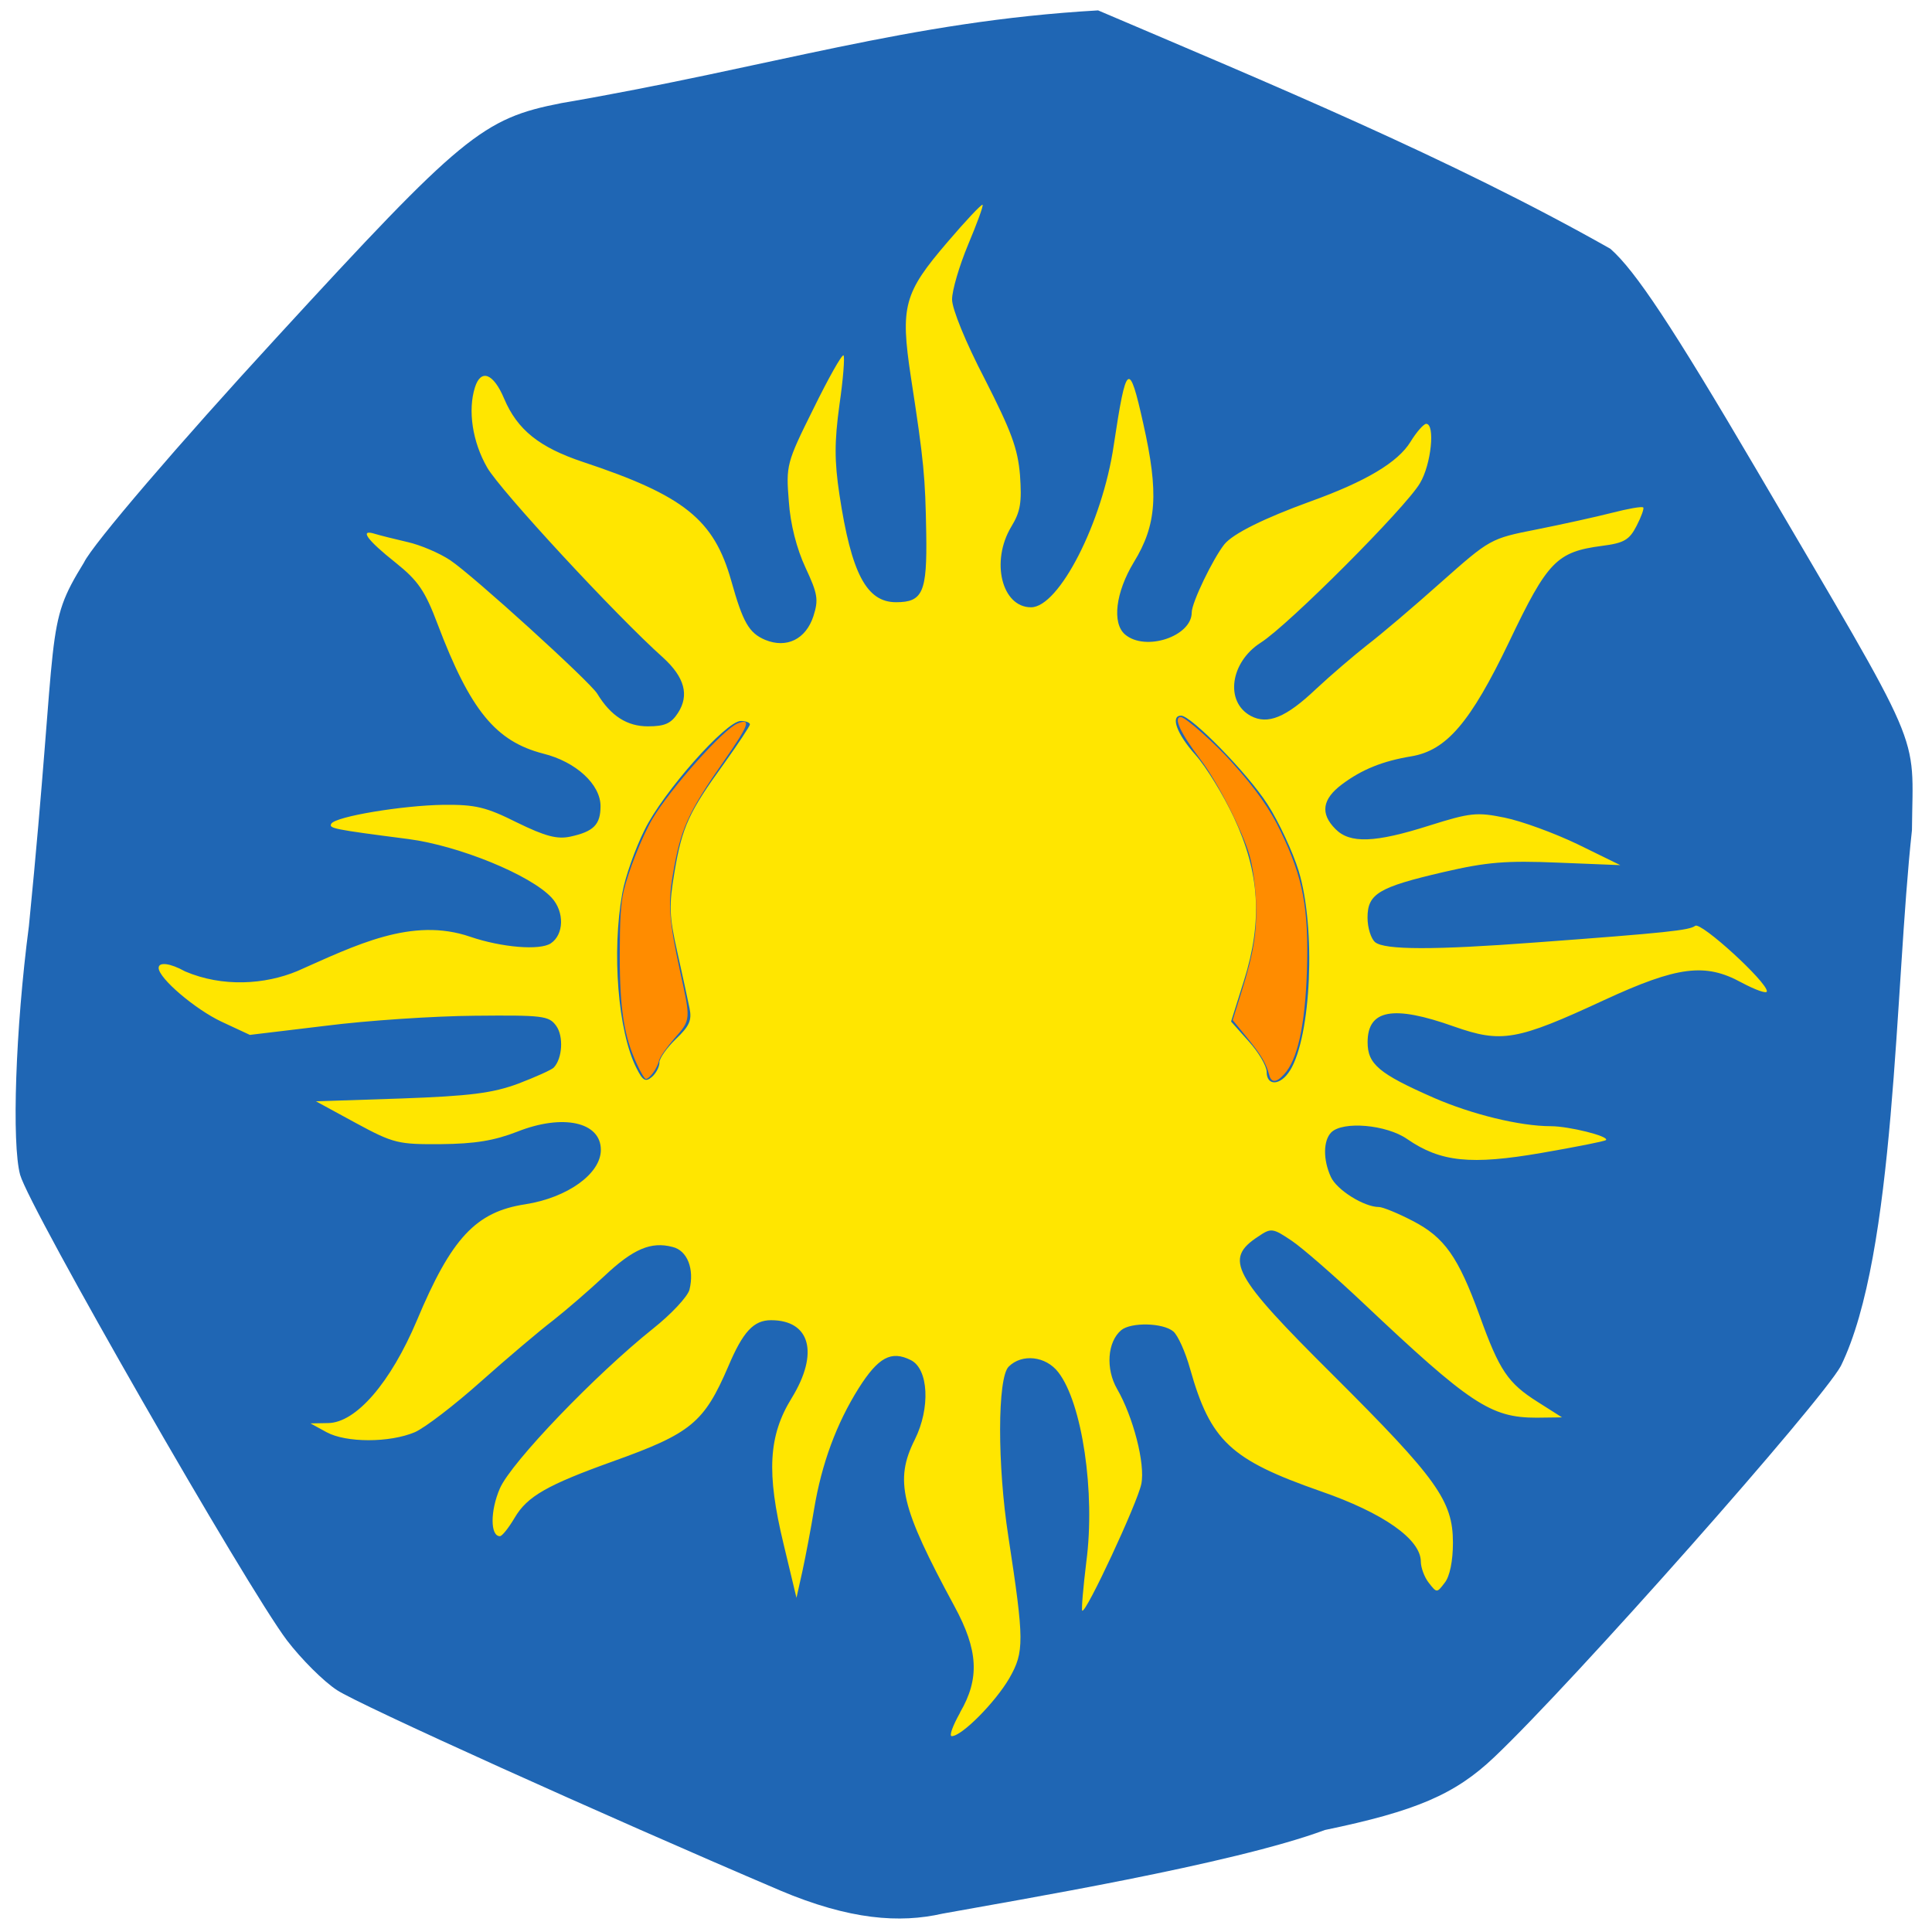 <svg xmlns="http://www.w3.org/2000/svg" viewBox="0 0 24 24"><path d="m 9.691 23.484 c -2.191 -0.934 -5.234 -2.309 -5.504 -2.488 c -0.168 -0.109 -0.445 -0.387 -0.621 -0.617 c -0.5 -0.66 -3.199 -5.367 -3.316 -5.785 c -0.105 -0.387 -0.059 -1.809 0.109 -3.09 c 0.375 -3.789 0.184 -3.703 0.684 -4.516 c 0.105 -0.223 1.18 -1.477 2.387 -2.789 c 2.316 -2.523 2.566 -2.727 3.543 -2.918 c 2.641 -0.453 4.301 -1.016 6.668 -1.152 c 2.105 0.898 4.375 1.836 6.363 2.961 c 0.309 0.27 0.77 0.965 1.809 2.734 c 2.121 3.617 1.949 3.219 1.938 4.488 c -0.215 1.973 -0.199 5.258 -0.883 6.656 c -0.238 0.441 -3.328 3.934 -4.305 4.859 c -0.488 0.465 -0.977 0.672 -2.105 0.906 c -1.145 0.426 -3.832 0.871 -4.75 1.039 c -0.531 0.121 -1.152 0.078 -2.02 -0.289" fill="#1f66b4"/><path d="m 11.926 21.273 c 0.246 -0.422 0.227 -0.773 -0.07 -1.32 c -0.668 -1.234 -0.746 -1.563 -0.492 -2.07 c 0.195 -0.391 0.172 -0.879 -0.051 -0.988 c -0.242 -0.121 -0.402 -0.035 -0.645 0.348 c -0.277 0.441 -0.461 0.938 -0.555 1.504 c -0.039 0.238 -0.105 0.586 -0.145 0.77 l -0.074 0.332 l -0.16 -0.668 c -0.215 -0.887 -0.188 -1.348 0.102 -1.816 c 0.34 -0.555 0.23 -0.965 -0.258 -0.965 c -0.215 0 -0.348 0.141 -0.531 0.574 c -0.301 0.699 -0.461 0.832 -1.434 1.18 c -0.816 0.293 -1.063 0.434 -1.219 0.699 c -0.074 0.125 -0.156 0.23 -0.184 0.23 c -0.121 0 -0.121 -0.316 0 -0.594 c 0.141 -0.324 1.188 -1.414 1.902 -1.984 c 0.227 -0.18 0.43 -0.398 0.453 -0.484 c 0.063 -0.258 -0.027 -0.488 -0.211 -0.531 c -0.266 -0.07 -0.488 0.023 -0.848 0.363 c -0.188 0.176 -0.473 0.422 -0.637 0.551 c -0.164 0.125 -0.566 0.465 -0.895 0.758 c -0.328 0.293 -0.695 0.574 -0.82 0.629 c -0.313 0.133 -0.855 0.133 -1.098 0 l -0.199 -0.109 l 0.219 -0.004 c 0.348 -0.004 0.777 -0.504 1.102 -1.273 c 0.43 -1.027 0.734 -1.352 1.348 -1.445 c 0.523 -0.082 0.938 -0.379 0.938 -0.676 c 0 -0.348 -0.473 -0.449 -1.035 -0.227 c -0.289 0.113 -0.531 0.152 -0.949 0.156 c -0.531 0.004 -0.59 -0.008 -1.059 -0.262 l -0.496 -0.27 l 1.059 -0.035 c 0.855 -0.031 1.133 -0.066 1.453 -0.184 c 0.215 -0.082 0.414 -0.172 0.441 -0.199 c 0.109 -0.113 0.125 -0.391 0.031 -0.52 c -0.09 -0.125 -0.168 -0.133 -1.012 -0.125 c -0.504 0.004 -1.336 0.059 -1.852 0.125 l -0.941 0.113 l -0.352 -0.164 c -0.324 -0.152 -0.781 -0.539 -0.781 -0.668 c 0 -0.078 0.145 -0.059 0.328 0.043 c 0.465 0.199 0.992 0.164 1.395 -0.004 c 0.723 -0.32 1.422 -0.676 2.148 -0.426 c 0.391 0.133 0.863 0.172 1 0.082 c 0.164 -0.109 0.172 -0.391 0.012 -0.566 c -0.262 -0.285 -1.156 -0.648 -1.781 -0.73 c -0.938 -0.121 -0.992 -0.133 -0.957 -0.191 c 0.055 -0.09 0.887 -0.227 1.391 -0.234 c 0.398 -0.004 0.531 0.027 0.914 0.219 c 0.352 0.172 0.5 0.211 0.664 0.176 c 0.289 -0.063 0.375 -0.148 0.375 -0.379 c 0 -0.27 -0.305 -0.551 -0.711 -0.652 c -0.59 -0.152 -0.906 -0.535 -1.313 -1.609 c -0.156 -0.414 -0.242 -0.539 -0.52 -0.762 c -0.359 -0.285 -0.457 -0.422 -0.258 -0.359 c 0.066 0.02 0.25 0.066 0.406 0.102 c 0.156 0.035 0.398 0.137 0.531 0.227 c 0.285 0.191 1.734 1.508 1.824 1.656 c 0.168 0.277 0.371 0.406 0.629 0.406 c 0.211 0 0.289 -0.035 0.375 -0.168 c 0.141 -0.219 0.082 -0.441 -0.184 -0.684 c -0.59 -0.527 -2.027 -2.082 -2.187 -2.363 c -0.184 -0.32 -0.242 -0.711 -0.152 -0.996 c 0.074 -0.234 0.23 -0.176 0.363 0.141 c 0.164 0.387 0.438 0.605 0.977 0.785 c 1.258 0.418 1.629 0.715 1.844 1.477 c 0.145 0.516 0.219 0.648 0.422 0.734 c 0.266 0.109 0.504 -0.008 0.598 -0.293 c 0.066 -0.207 0.055 -0.277 -0.098 -0.605 c -0.109 -0.234 -0.188 -0.539 -0.207 -0.824 c -0.035 -0.445 -0.031 -0.473 0.305 -1.148 c 0.188 -0.383 0.355 -0.68 0.375 -0.664 c 0.016 0.02 -0.004 0.293 -0.051 0.613 c -0.063 0.461 -0.063 0.699 0 1.117 c 0.148 0.977 0.336 1.336 0.703 1.336 c 0.332 0 0.387 -0.121 0.375 -0.859 c -0.012 -0.695 -0.027 -0.879 -0.191 -1.941 c -0.133 -0.879 -0.086 -1.043 0.457 -1.676 c 0.227 -0.266 0.422 -0.473 0.434 -0.461 c 0.012 0.012 -0.07 0.234 -0.18 0.496 c -0.109 0.262 -0.199 0.566 -0.199 0.68 c 0 0.117 0.168 0.531 0.406 0.988 c 0.328 0.645 0.41 0.859 0.438 1.195 c 0.023 0.336 0.008 0.449 -0.109 0.641 c -0.258 0.43 -0.117 1 0.246 1 c 0.348 0 0.887 -1.055 1.027 -2.01 c 0.156 -1.035 0.191 -1.063 0.367 -0.273 c 0.195 0.867 0.168 1.258 -0.117 1.723 c -0.227 0.375 -0.273 0.758 -0.109 0.898 c 0.254 0.215 0.828 0.023 0.828 -0.273 c 0 -0.125 0.266 -0.672 0.406 -0.848 c 0.109 -0.133 0.496 -0.324 1.066 -0.531 c 0.695 -0.25 1.09 -0.488 1.246 -0.742 c 0.074 -0.121 0.164 -0.223 0.195 -0.223 c 0.113 0 0.063 0.504 -0.078 0.738 c -0.176 0.301 -1.633 1.762 -1.977 1.98 c -0.379 0.242 -0.449 0.734 -0.125 0.91 c 0.211 0.113 0.438 0.02 0.809 -0.332 c 0.188 -0.176 0.477 -0.422 0.641 -0.551 c 0.164 -0.125 0.574 -0.473 0.91 -0.773 c 0.613 -0.543 0.617 -0.547 1.191 -0.66 c 0.316 -0.063 0.738 -0.156 0.938 -0.207 c 0.199 -0.051 0.371 -0.082 0.387 -0.066 c 0.012 0.012 -0.023 0.113 -0.082 0.227 c -0.09 0.176 -0.156 0.215 -0.43 0.25 c -0.563 0.074 -0.676 0.191 -1.152 1.188 c -0.484 1.01 -0.781 1.352 -1.215 1.426 c -0.359 0.059 -0.617 0.164 -0.863 0.348 c -0.246 0.184 -0.273 0.363 -0.082 0.555 c 0.18 0.184 0.492 0.172 1.168 -0.043 c 0.508 -0.16 0.59 -0.168 0.934 -0.098 c 0.211 0.043 0.617 0.191 0.91 0.332 l 0.527 0.258 l -0.773 -0.031 c -0.645 -0.027 -0.883 -0.008 -1.422 0.117 c -0.809 0.188 -0.945 0.27 -0.945 0.566 c 0 0.125 0.043 0.262 0.094 0.305 c 0.117 0.098 0.738 0.098 1.988 0.004 c 1.641 -0.121 1.918 -0.152 1.988 -0.207 c 0.07 -0.055 0.891 0.695 0.891 0.813 c 0 0.035 -0.141 -0.016 -0.316 -0.109 c -0.449 -0.246 -0.793 -0.203 -1.707 0.219 c -1.086 0.504 -1.273 0.535 -1.863 0.328 c -0.758 -0.27 -1.074 -0.211 -1.074 0.195 c 0 0.273 0.141 0.391 0.824 0.691 c 0.465 0.203 1.066 0.352 1.453 0.352 c 0.223 0 0.727 0.125 0.684 0.172 c -0.016 0.016 -0.375 0.086 -0.801 0.16 c -0.879 0.152 -1.254 0.113 -1.668 -0.172 c -0.258 -0.18 -0.801 -0.227 -0.945 -0.082 c -0.098 0.102 -0.102 0.336 -0.004 0.551 c 0.074 0.164 0.414 0.375 0.598 0.375 c 0.047 0 0.238 0.078 0.418 0.172 c 0.395 0.203 0.566 0.445 0.832 1.176 c 0.246 0.684 0.352 0.84 0.723 1.074 l 0.301 0.191 l -0.316 0.004 c -0.57 0 -0.824 -0.168 -2.164 -1.434 c -0.348 -0.328 -0.742 -0.672 -0.875 -0.762 c -0.238 -0.16 -0.258 -0.164 -0.418 -0.055 c -0.43 0.281 -0.324 0.477 0.93 1.723 c 1.289 1.285 1.488 1.559 1.488 2.082 c 0 0.223 -0.039 0.418 -0.102 0.496 c -0.098 0.129 -0.098 0.129 -0.199 0 c -0.055 -0.07 -0.098 -0.191 -0.098 -0.262 c 0 -0.277 -0.465 -0.605 -1.246 -0.875 c -1.117 -0.391 -1.367 -0.621 -1.621 -1.523 c -0.059 -0.211 -0.152 -0.414 -0.207 -0.461 c -0.129 -0.109 -0.527 -0.117 -0.648 -0.016 c -0.172 0.145 -0.195 0.48 -0.051 0.73 c 0.199 0.344 0.352 0.93 0.301 1.18 c -0.047 0.234 -0.691 1.617 -0.734 1.574 c -0.012 -0.012 0.012 -0.289 0.051 -0.609 c 0.113 -0.855 -0.051 -1.969 -0.348 -2.352 c -0.156 -0.203 -0.453 -0.234 -0.617 -0.07 c -0.141 0.141 -0.141 1.23 -0.004 2.109 c 0.199 1.301 0.199 1.434 0.012 1.762 c -0.176 0.301 -0.59 0.719 -0.715 0.719 c -0.035 0 0.012 -0.129 0.102 -0.289 m -3.734 -8.08 c 0 -0.051 0.094 -0.184 0.207 -0.293 c 0.164 -0.156 0.199 -0.23 0.168 -0.379 c -0.02 -0.102 -0.09 -0.418 -0.152 -0.699 c -0.102 -0.449 -0.105 -0.582 -0.035 -0.996 c 0.094 -0.559 0.18 -0.746 0.617 -1.348 c 0.176 -0.246 0.32 -0.465 0.32 -0.484 c 0 -0.023 -0.051 -0.043 -0.113 -0.043 c -0.184 0 -0.965 0.883 -1.195 1.352 c -0.117 0.234 -0.242 0.586 -0.277 0.785 c -0.133 0.73 -0.055 1.723 0.176 2.176 c 0.078 0.156 0.113 0.176 0.191 0.109 c 0.051 -0.043 0.094 -0.125 0.094 -0.18 m 7.832 0.102 c 0.266 -0.426 0.324 -1.773 0.109 -2.48 c -0.074 -0.238 -0.246 -0.609 -0.387 -0.828 c -0.242 -0.379 -0.949 -1.102 -1.074 -1.102 c -0.137 0 -0.051 0.23 0.176 0.484 c 0.133 0.148 0.348 0.5 0.48 0.781 c 0.32 0.684 0.359 1.281 0.125 2.027 l -0.16 0.508 l 0.219 0.246 c 0.121 0.133 0.223 0.305 0.223 0.379 c 0 0.18 0.172 0.172 0.289 -0.016" fill="#ffe600"/><g fill="#ff8c00"><path d="m 15.766 13.352 c -0.035 -0.137 -0.098 -0.246 -0.277 -0.465 l -0.176 -0.215 l 0.105 -0.336 c 0.16 -0.512 0.199 -0.766 0.184 -1.152 c -0.012 -0.207 -0.039 -0.414 -0.078 -0.551 c -0.082 -0.297 -0.398 -0.918 -0.609 -1.195 c -0.254 -0.336 -0.344 -0.531 -0.246 -0.531 c 0.055 0 0.434 0.336 0.637 0.566 c 0.289 0.32 0.477 0.586 0.605 0.859 c 0.277 0.574 0.348 0.949 0.324 1.73 c -0.023 0.684 -0.117 1.105 -0.285 1.285 c -0.094 0.105 -0.16 0.105 -0.184 0.004"/><path d="m 7.91 13.215 c -0.156 -0.336 -0.211 -0.672 -0.211 -1.34 c 0 -0.445 0.012 -0.645 0.047 -0.801 c 0.059 -0.25 0.23 -0.684 0.359 -0.902 c 0.223 -0.375 0.875 -1.109 1.055 -1.184 c 0.176 -0.07 0.145 0.016 -0.164 0.461 c -0.453 0.648 -0.543 0.855 -0.637 1.414 c -0.063 0.371 -0.047 0.57 0.086 1.188 c 0.137 0.625 0.141 0.613 -0.07 0.852 c -0.094 0.109 -0.18 0.23 -0.188 0.273 c -0.02 0.09 -0.117 0.227 -0.164 0.227 c -0.016 0 -0.066 -0.086 -0.113 -0.188"/></g></svg>